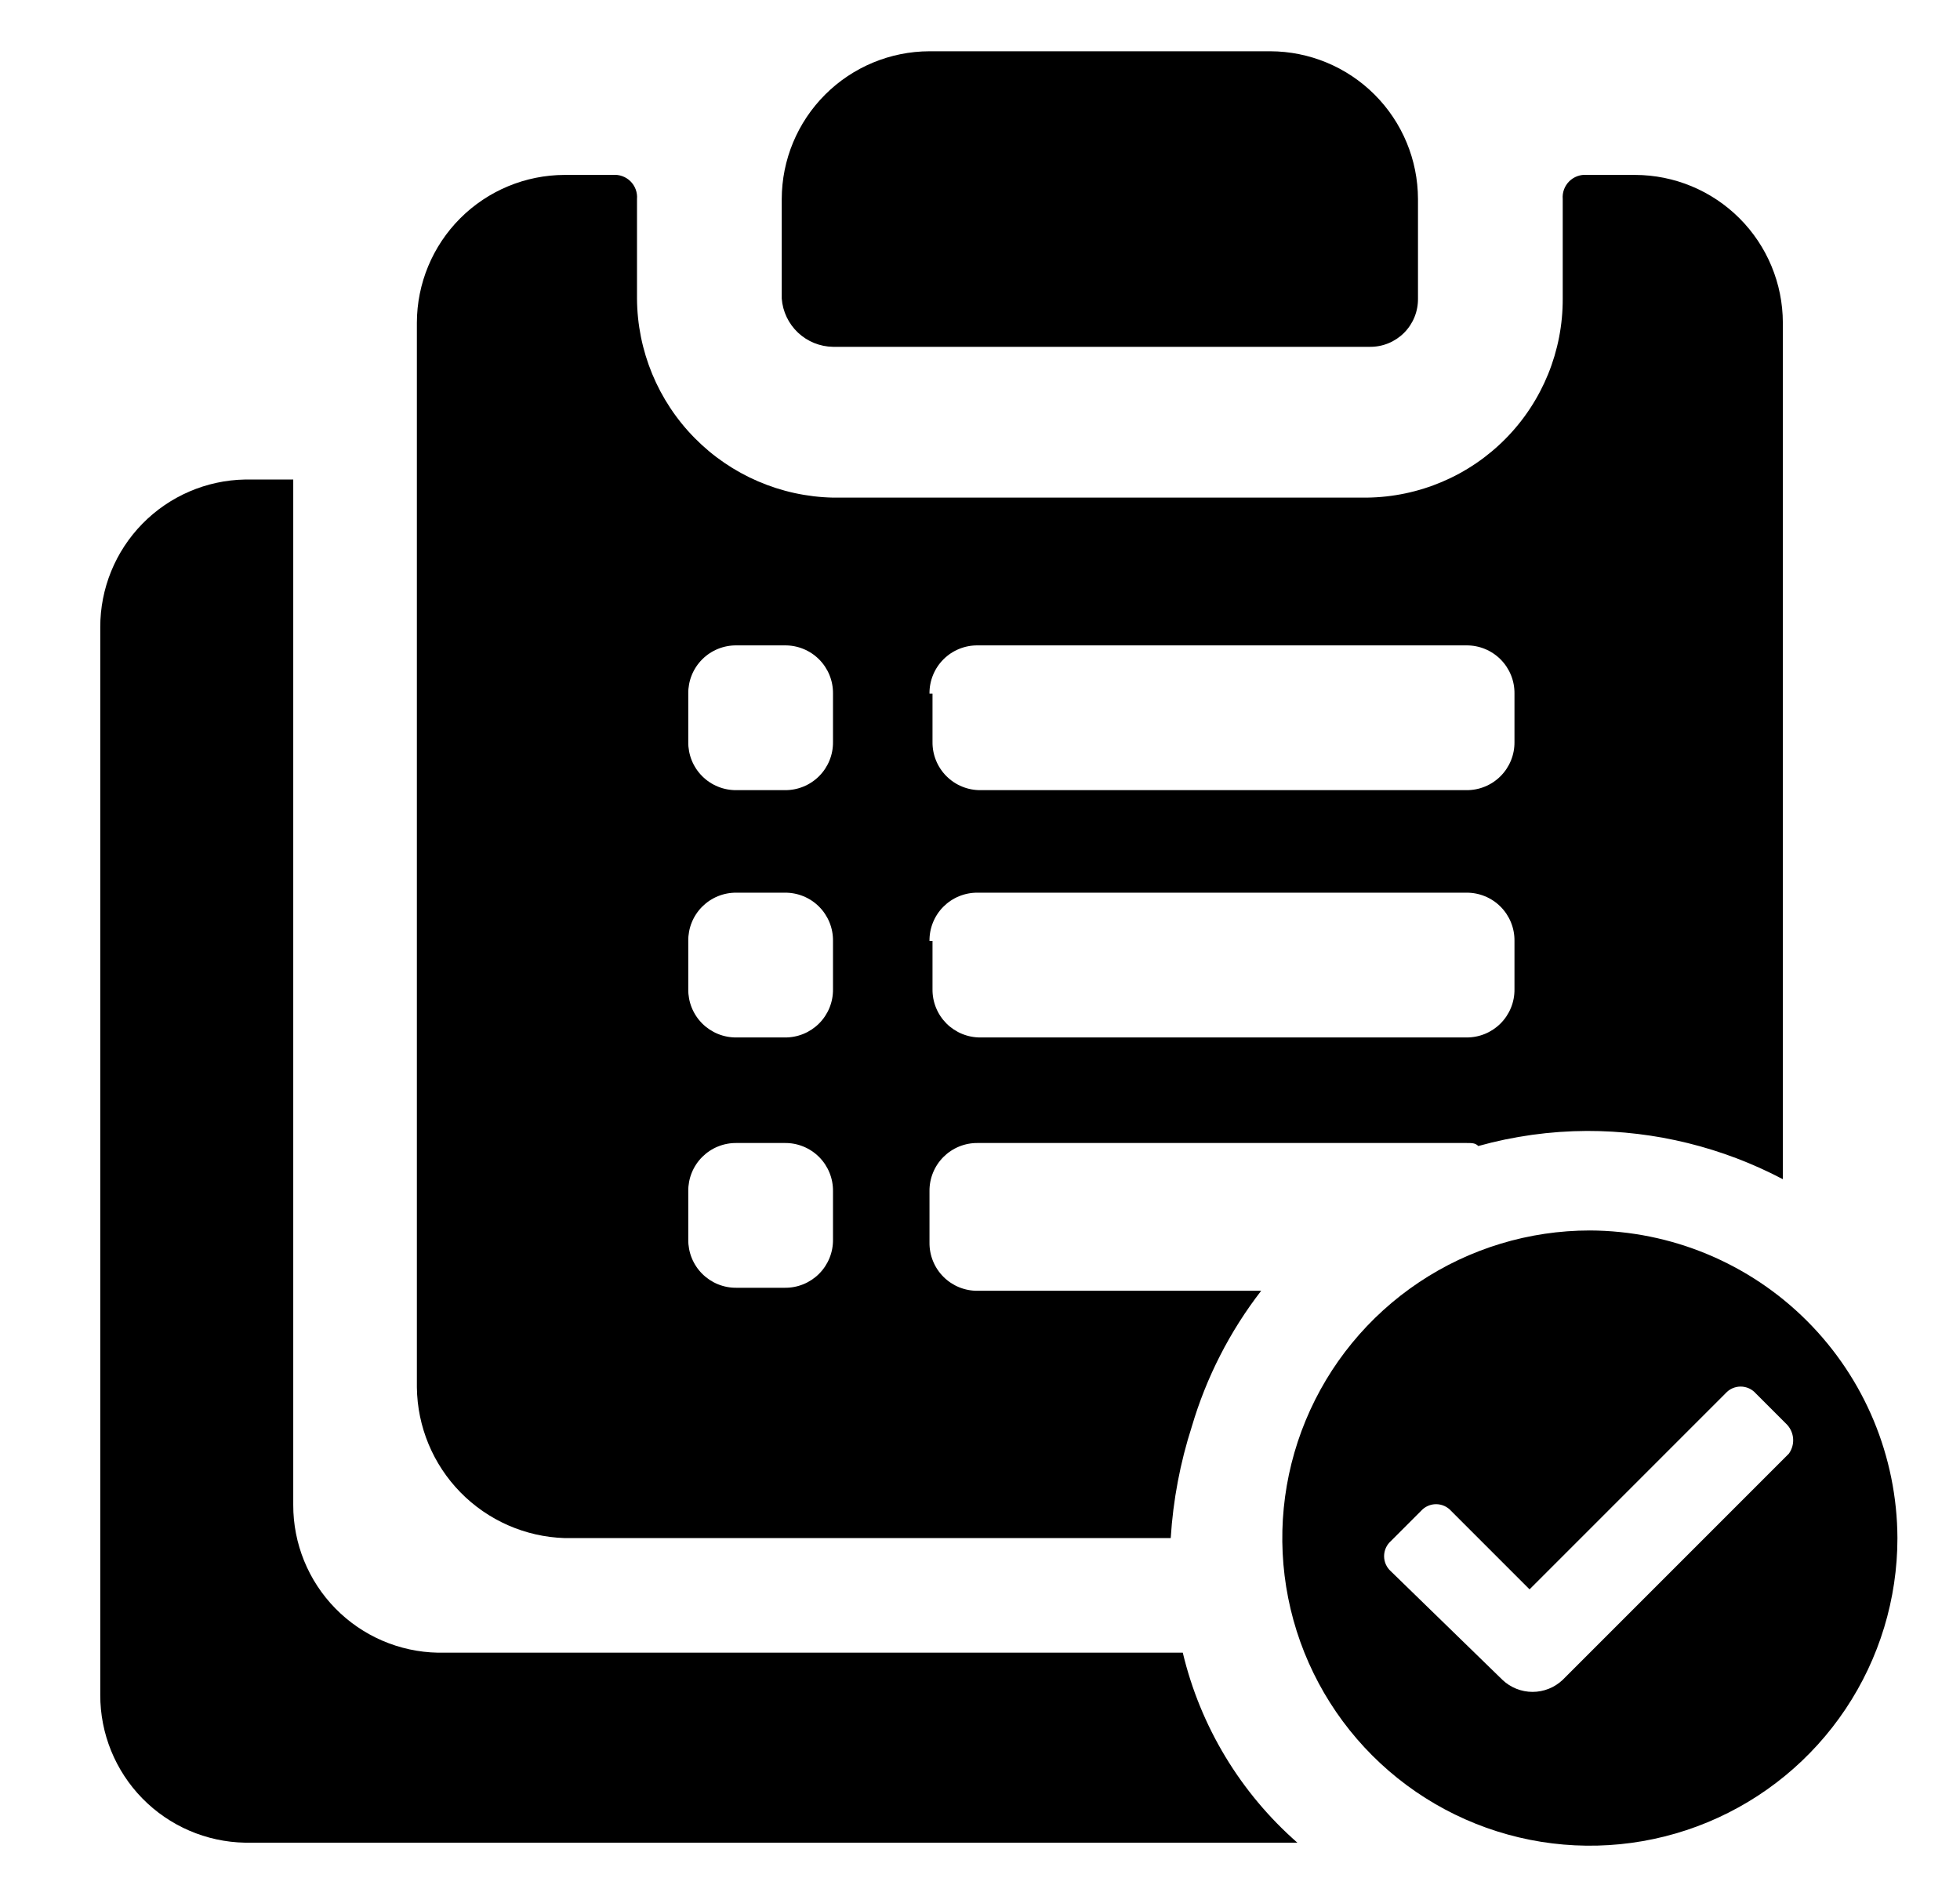 <svg width="520" height="503" viewBox="0 0 520 503" fill="none" xmlns="http://www.w3.org/2000/svg">
<path d="M421.8 326.4C405.661 326.4 389.884 331.186 376.465 340.152C363.046 349.118 352.588 361.863 346.411 376.773C340.235 391.683 338.619 408.091 341.768 423.919C344.916 439.748 352.688 454.288 364.1 465.7C375.512 477.112 390.052 484.884 405.881 488.032C421.709 491.181 438.117 489.565 453.027 483.389C467.937 477.212 480.682 466.754 489.648 453.335C498.614 439.916 503.4 424.139 503.4 408C503.316 386.384 494.692 365.678 479.407 350.393C464.122 335.108 443.416 326.484 421.8 326.4ZM474.6 385.6L414.6 445.6C412.443 447.654 409.579 448.8 406.6 448.8C403.621 448.8 400.757 447.654 398.6 445.6L369 416.8C368.436 416.297 367.985 415.681 367.676 414.992C367.367 414.302 367.208 413.555 367.208 412.8C367.208 412.045 367.367 411.298 367.676 410.608C367.985 409.919 368.436 409.303 369 408.8L377 400.8C377.503 400.236 378.119 399.785 378.808 399.476C379.498 399.168 380.245 399.008 381 399.008C381.755 399.008 382.502 399.168 383.192 399.476C383.881 399.785 384.497 400.236 385 400.8L405.8 421.6L457.8 369.6C458.303 369.036 458.919 368.585 459.608 368.276C460.298 367.968 461.045 367.808 461.8 367.808C462.555 367.808 463.302 367.968 463.992 368.276C464.681 368.585 465.297 369.036 465.8 369.6L473.8 377.6C474.884 378.608 475.564 379.976 475.711 381.449C475.858 382.922 475.463 384.398 474.6 385.6Z" fill="black"/>
<path d="M221 92H363.4C365.087 92.022 366.761 91.705 368.324 91.069C369.886 90.434 371.306 89.492 372.499 88.299C373.692 87.106 374.634 85.686 375.269 84.124C375.905 82.561 376.221 80.887 376.2 79.2V52.8C376.179 42.41 372.042 32.452 364.695 25.105C357.348 17.758 347.39 13.621 337 13.6H246.6C236.21 13.621 226.252 17.758 218.905 25.105C211.558 32.452 207.421 42.41 207.4 52.8V79.2C207.659 82.646 209.199 85.871 211.715 88.24C214.232 90.608 217.544 91.95 221 92Z" fill="black"/>
<path d="M313.8 438.4H116.2C105.936 438.211 96.158 433.995 88.974 426.662C81.79 419.329 77.777 409.466 77.8 399.2V127.2H65C54.736 127.389 44.958 131.605 37.774 138.938C30.59 146.271 26.577 156.134 26.6 166.4V449.6C26.577 459.866 30.59 469.729 37.774 477.062C44.958 484.395 54.736 488.611 65 488.8H344.2C329.085 475.559 318.461 457.946 313.8 438.4Z" fill="black"/>
<path d="M149.8 408H310.6C311.228 397.939 313.109 387.995 316.2 378.4C320.044 365.361 326.284 353.153 334.6 342.4H259.4C257.713 342.421 256.039 342.105 254.476 341.469C252.914 340.834 251.494 339.892 250.301 338.699C249.108 337.506 248.166 336.086 247.531 334.524C246.895 332.961 246.579 331.287 246.6 329.6V316C246.579 314.313 246.895 312.639 247.531 311.076C248.166 309.514 249.108 308.094 250.301 306.901C251.494 305.708 252.914 304.766 254.476 304.131C256.039 303.495 257.713 303.179 259.4 303.2H389C390.6 303.2 391.4 303.2 392.2 304C401.578 301.385 411.264 300.04 421 300C439.118 299.964 456.969 304.358 473 312.8V85.6C472.979 75.21 468.842 65.252 461.495 57.905C454.148 50.558 444.19 46.421 433.8 46.4H421C420.141 46.327 419.277 46.442 418.467 46.738C417.658 47.034 416.922 47.503 416.313 48.113C415.703 48.722 415.234 49.457 414.938 50.267C414.643 51.077 414.527 51.941 414.6 52.8V79.2C414.664 93.085 409.232 106.431 399.489 116.324C389.746 126.217 376.484 131.852 362.6 132H221C207.162 131.708 193.984 126.027 184.272 116.165C174.56 106.304 169.08 93.041 169 79.2V52.8C169.073 51.941 168.958 51.077 168.662 50.267C168.366 49.457 167.897 48.722 167.287 48.113C166.678 47.503 165.943 47.034 165.133 46.738C164.323 46.442 163.459 46.327 162.6 46.4H149.8C139.41 46.421 129.452 50.558 122.105 57.905C114.758 65.252 110.621 75.21 110.6 85.6V368C110.719 378.435 114.862 388.42 122.166 395.873C129.47 403.326 139.37 407.671 149.8 408ZM246.6 184C246.579 182.313 246.895 180.639 247.531 179.076C248.166 177.514 249.108 176.094 250.301 174.901C251.494 173.708 252.914 172.766 254.476 172.131C256.039 171.495 257.713 171.179 259.4 171.2H389C390.687 171.179 392.361 171.495 393.924 172.131C395.486 172.766 396.906 173.708 398.099 174.901C399.292 176.094 400.234 177.514 400.87 179.076C401.505 180.639 401.822 182.313 401.8 184V196.8C401.822 198.487 401.505 200.161 400.87 201.724C400.234 203.286 399.292 204.706 398.099 205.899C396.906 207.092 395.486 208.034 393.924 208.669C392.361 209.305 390.687 209.621 389 209.6H260.2C258.513 209.621 256.839 209.305 255.276 208.669C253.714 208.034 252.294 207.092 251.101 205.899C249.908 204.706 248.966 203.286 248.331 201.724C247.695 200.161 247.379 198.487 247.4 196.8V184H246.6ZM246.6 249.6C246.579 247.913 246.895 246.239 247.531 244.676C248.166 243.114 249.108 241.694 250.301 240.501C251.494 239.308 252.914 238.366 254.476 237.731C256.039 237.095 257.713 236.778 259.4 236.8H389C390.687 236.778 392.361 237.095 393.924 237.731C395.486 238.366 396.906 239.308 398.099 240.501C399.292 241.694 400.234 243.114 400.87 244.676C401.505 246.239 401.822 247.913 401.8 249.6V262.4C401.822 264.087 401.505 265.761 400.87 267.324C400.234 268.886 399.292 270.306 398.099 271.499C396.906 272.692 395.486 273.634 393.924 274.269C392.361 274.905 390.687 275.221 389 275.2H260.2C258.513 275.221 256.839 274.905 255.276 274.269C253.714 273.634 252.294 272.692 251.101 271.499C249.908 270.306 248.966 268.886 248.331 267.324C247.695 265.761 247.379 264.087 247.4 262.4V249.6H246.6ZM182.6 184C182.579 182.313 182.895 180.639 183.531 179.076C184.166 177.514 185.108 176.094 186.301 174.901C187.494 173.708 188.914 172.766 190.476 172.131C192.039 171.495 193.713 171.179 195.4 171.2H208.2C209.887 171.179 211.561 171.495 213.124 172.131C214.686 172.766 216.106 173.708 217.299 174.901C218.492 176.094 219.434 177.514 220.07 179.076C220.705 180.639 221.022 182.313 221 184V196.8C221.022 198.487 220.705 200.161 220.07 201.724C219.434 203.286 218.492 204.706 217.299 205.899C216.106 207.092 214.686 208.034 213.124 208.669C211.561 209.305 209.887 209.621 208.2 209.6H195.4C193.713 209.621 192.039 209.305 190.476 208.669C188.914 208.034 187.494 207.092 186.301 205.899C185.108 204.706 184.166 203.286 183.531 201.724C182.895 200.161 182.579 198.487 182.6 196.8V184ZM182.6 249.6C182.579 247.913 182.895 246.239 183.531 244.676C184.166 243.114 185.108 241.694 186.301 240.501C187.494 239.308 188.914 238.366 190.476 237.731C192.039 237.095 193.713 236.778 195.4 236.8H208.2C209.887 236.778 211.561 237.095 213.124 237.731C214.686 238.366 216.106 239.308 217.299 240.501C218.492 241.694 219.434 243.114 220.07 244.676C220.705 246.239 221.022 247.913 221 249.6V262.4C221.022 264.087 220.705 265.761 220.07 267.324C219.434 268.886 218.492 270.306 217.299 271.499C216.106 272.692 214.686 273.634 213.124 274.269C211.561 274.905 209.887 275.221 208.2 275.2H195.4C193.713 275.221 192.039 274.905 190.476 274.269C188.914 273.634 187.494 272.692 186.301 271.499C185.108 270.306 184.166 268.886 183.531 267.324C182.895 265.761 182.579 264.087 182.6 262.4V249.6ZM182.6 316C182.579 314.313 182.895 312.639 183.531 311.076C184.166 309.514 185.108 308.094 186.301 306.901C187.494 305.708 188.914 304.766 190.476 304.131C192.039 303.495 193.713 303.179 195.4 303.2H208.2C209.887 303.179 211.561 303.495 213.124 304.131C214.686 304.766 216.106 305.708 217.299 306.901C218.492 308.094 219.434 309.514 220.07 311.076C220.705 312.639 221.022 314.313 221 316V328.8C221.022 330.487 220.705 332.161 220.07 333.724C219.434 335.286 218.492 336.706 217.299 337.899C216.106 339.092 214.686 340.034 213.124 340.669C211.561 341.305 209.887 341.621 208.2 341.6H195.4C193.713 341.621 192.039 341.305 190.476 340.669C188.914 340.034 187.494 339.092 186.301 337.899C185.108 336.706 184.166 335.286 183.531 333.724C182.895 332.161 182.579 330.487 182.6 328.8V316Z" fill="black"/>
</svg>
